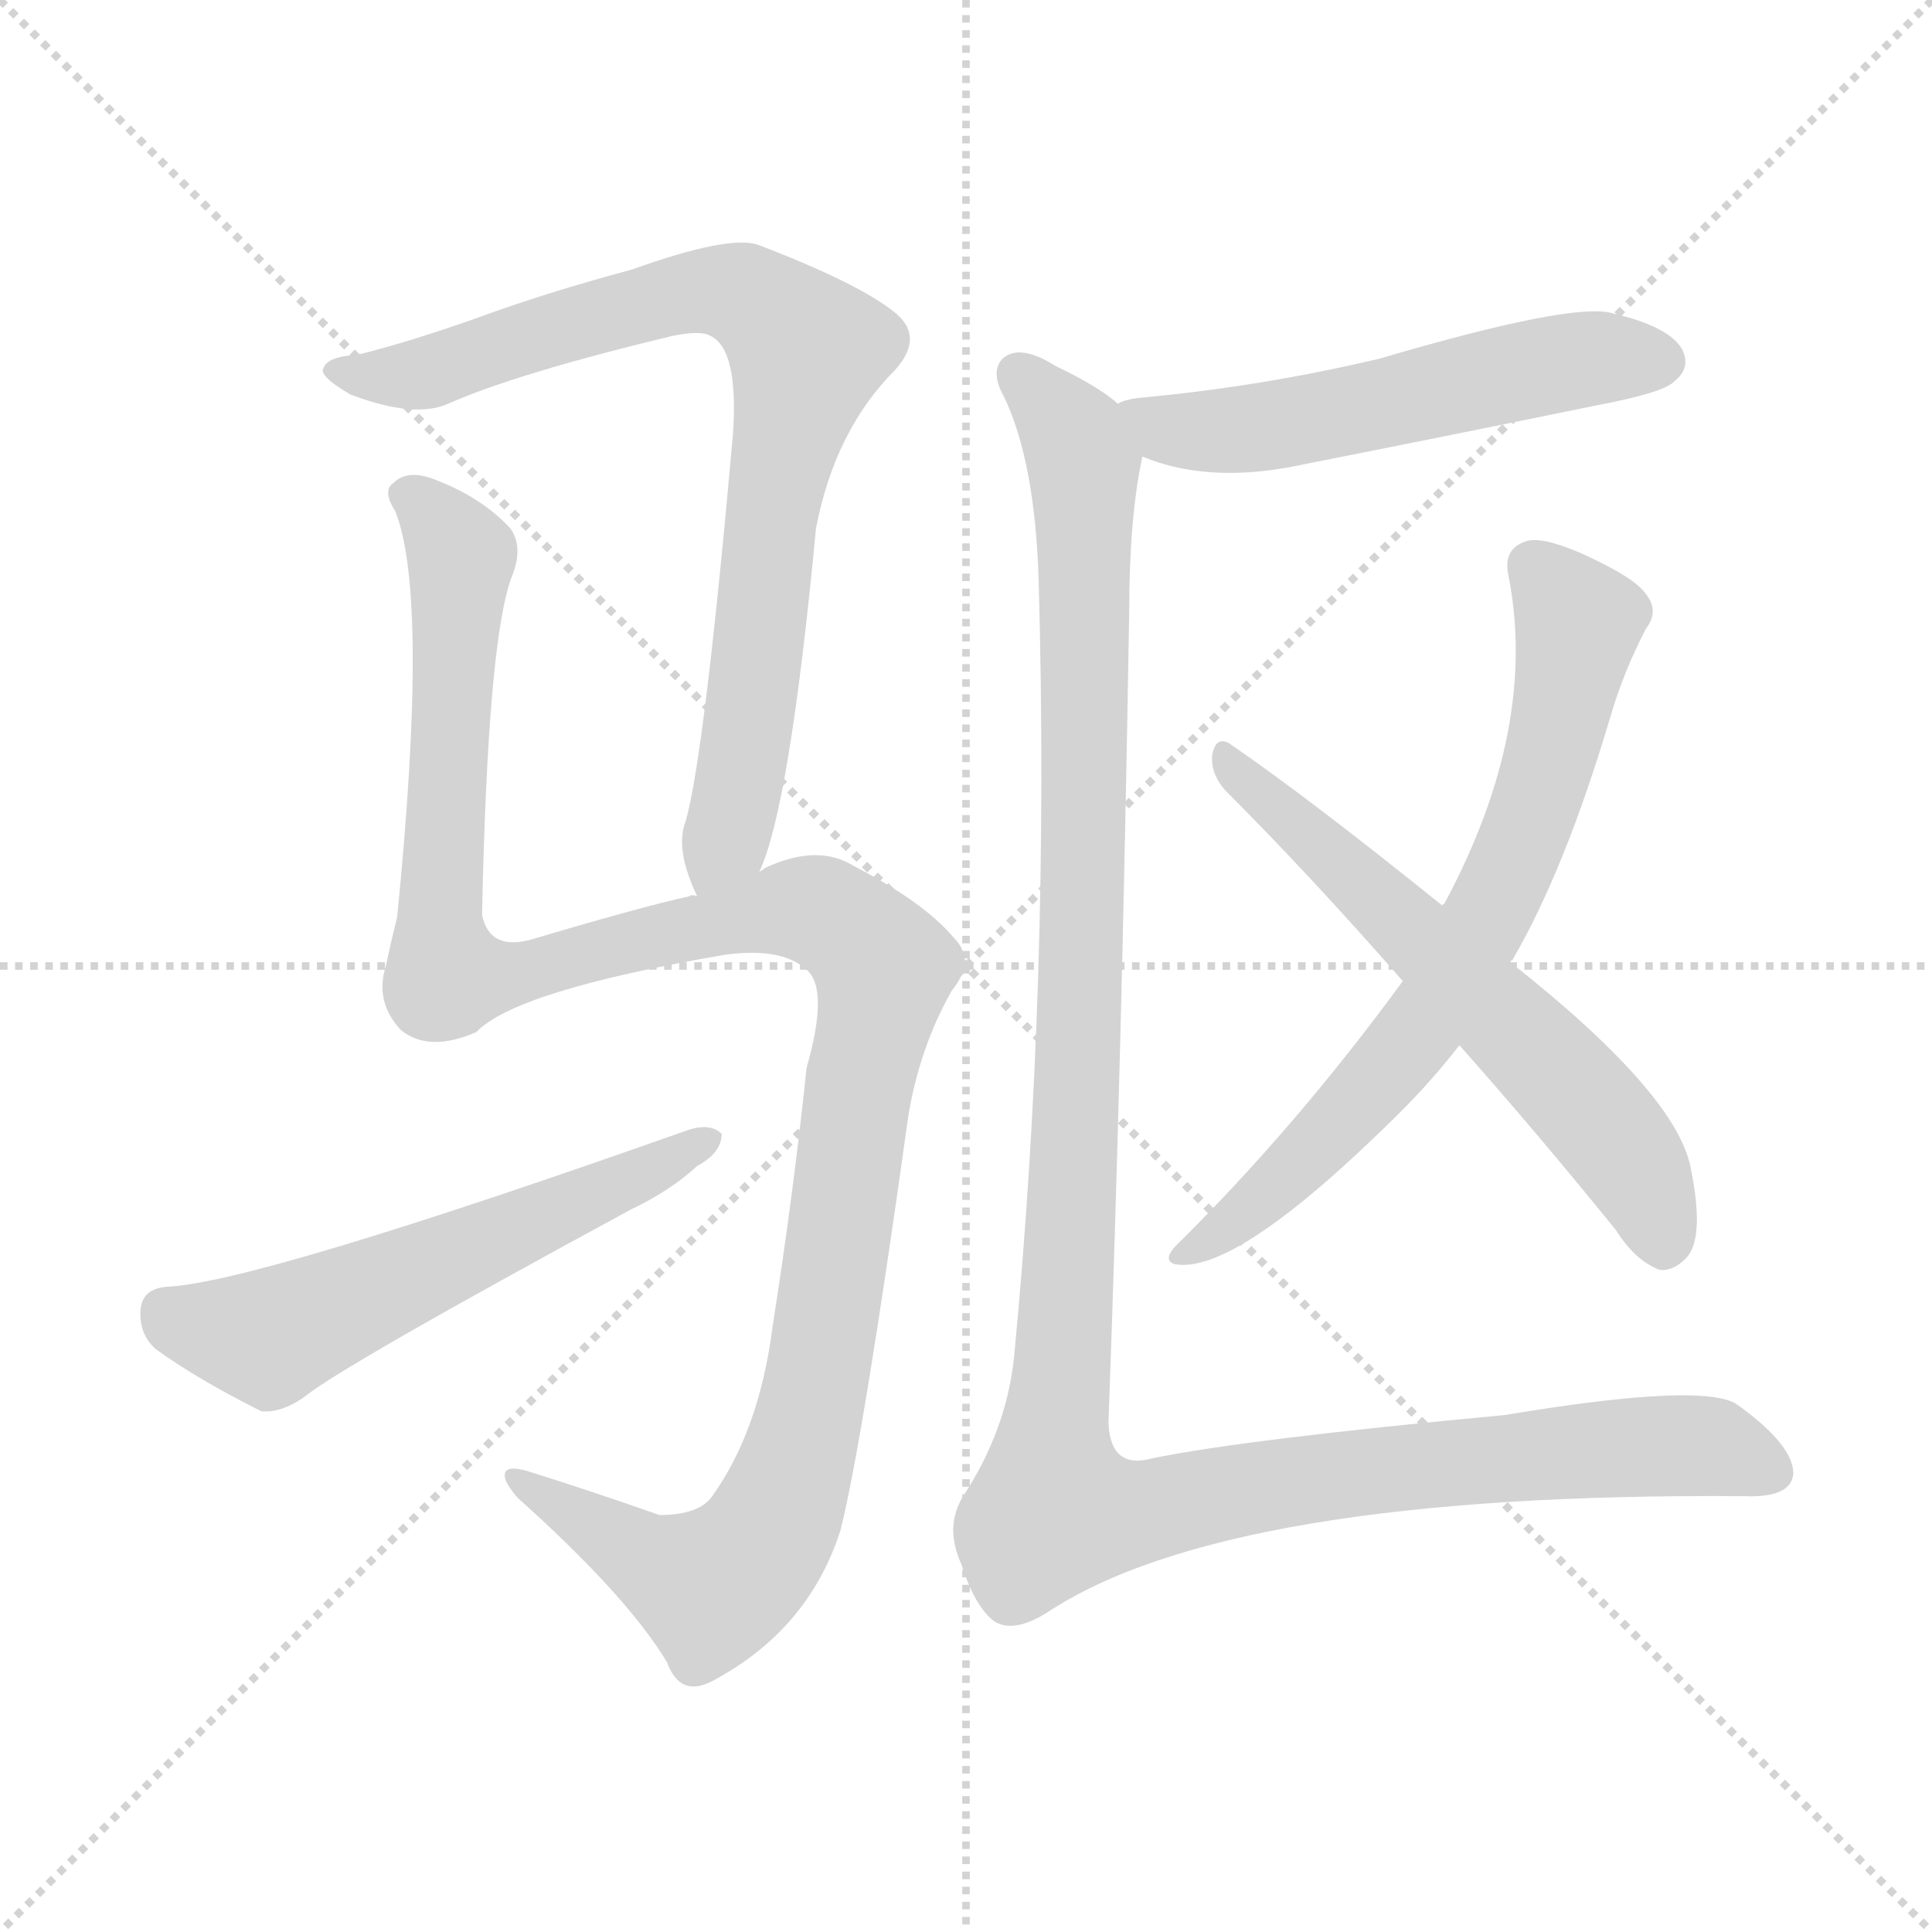 <svg version="1.1" viewBox="0 0 1024 1024" xmlns="http://www.w3.org/2000/svg">
  <g stroke="lightgray" stroke-dasharray="1,1" stroke-width="1" transform="scale(4, 4)">
    <line x1="0" y1="0" x2="256" y2="256"></line>
    <line x1="256" y1="0" x2="0" y2="256"></line>
    <line x1="128" y1="0" x2="128" y2="256"></line>
    <line x1="0" y1="128" x2="256" y2="128"></line>
  </g>
<g transform="scale(1, -1) translate(0, -900)">
   <style type="text/css">
    @keyframes keyframes0 {
      from {
       stroke: blue;
       stroke-dashoffset: 812;
       stroke-width: 128;
       }
       73% {
       animation-timing-function: step-end;
       stroke: blue;
       stroke-dashoffset: 0;
       stroke-width: 128;
       }
       to {
       stroke: black;
       stroke-width: 1024;
       }
       }
       #make-me-a-hanzi-animation-0 {
         animation: keyframes0 0.911s both;
         animation-delay: 0s;
         animation-timing-function: linear;
       }
    @keyframes keyframes1 {
      from {
       stroke: blue;
       stroke-dashoffset: 1232;
       stroke-width: 128;
       }
       80% {
       animation-timing-function: step-end;
       stroke: blue;
       stroke-dashoffset: 0;
       stroke-width: 128;
       }
       to {
       stroke: black;
       stroke-width: 1024;
       }
       }
       #make-me-a-hanzi-animation-1 {
         animation: keyframes1 1.253s both;
         animation-delay: 0.911s;
         animation-timing-function: linear;
       }
    @keyframes keyframes2 {
      from {
       stroke: blue;
       stroke-dashoffset: 570;
       stroke-width: 128;
       }
       65% {
       animation-timing-function: step-end;
       stroke: blue;
       stroke-dashoffset: 0;
       stroke-width: 128;
       }
       to {
       stroke: black;
       stroke-width: 1024;
       }
       }
       #make-me-a-hanzi-animation-2 {
         animation: keyframes2 0.714s both;
         animation-delay: 2.163s;
         animation-timing-function: linear;
       }
    @keyframes keyframes3 {
      from {
       stroke: blue;
       stroke-dashoffset: 543;
       stroke-width: 128;
       }
       64% {
       animation-timing-function: step-end;
       stroke: blue;
       stroke-dashoffset: 0;
       stroke-width: 128;
       }
       to {
       stroke: black;
       stroke-width: 1024;
       }
       }
       #make-me-a-hanzi-animation-3 {
         animation: keyframes3 0.692s both;
         animation-delay: 2.877s;
         animation-timing-function: linear;
       }
    @keyframes keyframes4 {
      from {
       stroke: blue;
       stroke-dashoffset: 702;
       stroke-width: 128;
       }
       70% {
       animation-timing-function: step-end;
       stroke: blue;
       stroke-dashoffset: 0;
       stroke-width: 128;
       }
       to {
       stroke: black;
       stroke-width: 1024;
       }
       }
       #make-me-a-hanzi-animation-4 {
         animation: keyframes4 0.821s both;
         animation-delay: 3.569s;
         animation-timing-function: linear;
       }
    @keyframes keyframes5 {
      from {
       stroke: blue;
       stroke-dashoffset: 601;
       stroke-width: 128;
       }
       66% {
       animation-timing-function: step-end;
       stroke: blue;
       stroke-dashoffset: 0;
       stroke-width: 128;
       }
       to {
       stroke: black;
       stroke-width: 1024;
       }
       }
       #make-me-a-hanzi-animation-5 {
         animation: keyframes5 0.739s both;
         animation-delay: 4.39s;
         animation-timing-function: linear;
       }
    @keyframes keyframes6 {
      from {
       stroke: blue;
       stroke-dashoffset: 1254;
       stroke-width: 128;
       }
       80% {
       animation-timing-function: step-end;
       stroke: blue;
       stroke-dashoffset: 0;
       stroke-width: 128;
       }
       to {
       stroke: black;
       stroke-width: 1024;
       }
       }
       #make-me-a-hanzi-animation-6 {
         animation: keyframes6 1.271s both;
         animation-delay: 5.13s;
         animation-timing-function: linear;
       }
</style>
<path d="M 402.5 438.0 Q 418.5 472.0 432.5 620.0 Q 442.5 672.0 474.5 704.0 Q 490.5 722.0 473.5 735.0 Q 454.5 750.0 402.5 770.0 Q 387.5 776.0 334.5 757.0 Q 289.5 745.0 251.5 731.0 Q 214.5 718.0 189.5 712.0 Q 173.5 711.0 171.5 705.0 Q 168.5 701.0 185.5 691.0 Q 219.5 678.0 237.5 686.0 Q 273.5 702.0 356.5 722.0 Q 371.5 725.0 376.5 722.0 Q 391.5 715.0 388.5 670.0 Q 373.5 501.0 363.5 465.0 Q 357.5 450.0 369.5 425.0 C 380.5 397.0 392.5 410.0 402.5 438.0 Z" fill="lightgray"></path> 
<path d="M 369.5 425.0 Q 366.5 426.0 365.5 425.0 Q 338.5 419.0 281.5 402.0 Q 259.5 396.0 255.5 415.0 Q 258.5 562.0 271.5 595.0 Q 277.5 610.0 270.5 620.0 Q 255.5 636.0 232.5 645.0 Q 216.5 652.0 208.5 644.0 Q 202.5 640.0 209.5 629.0 Q 227.5 584.0 210.5 414.0 Q 207.5 402.0 204.5 388.0 Q 198.5 369.0 212.5 354.0 Q 227.5 342.0 252.5 353.0 Q 273.5 375.0 384.5 394.0 Q 414.5 398.0 427.5 386.0 Q 439.5 376.0 427.5 334.0 Q 420.5 267.0 409.5 197.0 Q 402.5 142.0 377.5 107.0 Q 370.5 97.0 349.5 97.0 Q 312.5 110.0 280.5 120.0 Q 267.5 124.0 267.5 118.0 Q 267.5 114.0 274.5 106.0 Q 332.5 54.0 353.5 19.0 Q 360.5 0.0 377.5 9.0 Q 428.5 36.0 445.5 89.0 Q 457.5 137.0 481.5 309.0 Q 487.5 345.0 504.5 375.0 Q 517.5 391.0 505.5 403.0 Q 489.5 422.0 452.5 441.0 Q 433.5 453.0 405.5 440.0 Q 404.5 439.0 402.5 438.0 L 369.5 425.0 Z" fill="lightgray"></path> 
<path d="M 88.5 218.0 Q 75.5 217.0 74.5 206.0 Q 73.5 193.0 82.5 185.0 Q 104.5 169.0 138.5 152.0 Q 148.5 151.0 160.5 159.0 Q 179.5 175.0 334.5 259.0 Q 355.5 269.0 369.5 282.0 Q 382.5 289.0 382.5 299.0 Q 376.5 305.0 364.5 301.0 Q 135.5 220.0 88.5 218.0 Z" fill="lightgray"></path> 
<path d="M 605.5 658.0 Q 641.5 643.0 691.5 654.0 Q 767.5 669.0 845.5 685.0 Q 882.5 692.0 887.5 698.0 Q 896.5 705.0 891.5 715.0 Q 884.5 727.0 854.5 734.0 Q 833.5 740.0 731.5 710.0 Q 668.5 695.0 602.5 689.0 Q 595.5 688.0 592.5 686.0 C 563.5 677.0 577.5 668.0 605.5 658.0 Z" fill="lightgray"></path> 
<path d="M 800.5 390.0 Q 800.5 391.0 801.5 391.0 Q 829.5 439.0 853.5 520.0 Q 860.5 544.0 872.5 567.0 Q 879.5 576.0 872.5 585.0 Q 866.5 594.0 837.5 607.0 Q 816.5 616.0 808.5 613.0 Q 796.5 609.0 799.5 595.0 Q 815.5 514.0 765.5 421.0 Q 764.5 421.0 764.5 420.0 L 743.5 380.0 Q 686.5 302.0 622.5 239.0 Q 616.5 232.0 622.5 230.0 Q 653.5 224.0 734.5 303.0 Q 756.5 324.0 773.5 346.0 L 800.5 390.0 Z" fill="lightgray"></path> 
<path d="M 773.5 346.0 Q 813.5 301.0 856.5 248.0 Q 866.5 232.0 879.5 227.0 Q 886.5 226.0 893.5 233.0 Q 903.5 243.0 896.5 279.0 Q 890.5 319.0 800.5 390.0 L 764.5 420.0 Q 692.5 478.0 651.5 506.0 Q 644.5 510.0 642.5 500.0 Q 641.5 490.0 649.5 481.0 Q 694.5 436.0 743.5 380.0 L 773.5 346.0 Z" fill="lightgray"></path> 
<path d="M 592.5 686.0 Q 582.5 695.0 559.5 706.0 Q 540.5 718.0 531.5 710.0 Q 524.5 703.0 532.5 689.0 Q 548.5 655.0 550.5 593.0 Q 556.5 379.0 537.5 181.0 Q 533.5 142.0 510.5 107.0 Q 500.5 91.0 509.5 71.0 Q 516.5 49.0 526.5 41.0 Q 536.5 34.0 554.5 45.0 Q 650.5 109.0 924.5 107.0 Q 949.5 106.0 950.5 119.0 Q 950.5 134.0 921.5 155.0 Q 905.5 168.0 797.5 150.0 Q 658.5 137.0 610.5 127.0 Q 588.5 121.0 587.5 146.0 Q 594.5 336.0 598.5 575.0 Q 598.5 626.0 605.5 658.0 C 608.5 676.0 608.5 676.0 592.5 686.0 Z" fill="lightgray"></path> 
      <clipPath id="make-me-a-hanzi-clip-0">
      <path d="M 402.5 438.0 Q 418.5 472.0 432.5 620.0 Q 442.5 672.0 474.5 704.0 Q 490.5 722.0 473.5 735.0 Q 454.5 750.0 402.5 770.0 Q 387.5 776.0 334.5 757.0 Q 289.5 745.0 251.5 731.0 Q 214.5 718.0 189.5 712.0 Q 173.5 711.0 171.5 705.0 Q 168.5 701.0 185.5 691.0 Q 219.5 678.0 237.5 686.0 Q 273.5 702.0 356.5 722.0 Q 371.5 725.0 376.5 722.0 Q 391.5 715.0 388.5 670.0 Q 373.5 501.0 363.5 465.0 Q 357.5 450.0 369.5 425.0 C 380.5 397.0 392.5 410.0 402.5 438.0 Z" fill="lightgray"></path>
      </clipPath>
      <path clip-path="url(#make-me-a-hanzi-clip-0)" d="M 177.5 704.0 L 223.5 702.0 L 368.5 746.0 L 401.5 740.0 L 428.5 714.0 L 408.5 631.0 L 394.5 497.0 L 384.5 456.0 L 371.5 435.0 " fill="none" id="make-me-a-hanzi-animation-0" stroke-dasharray="684 1368" stroke-linecap="round"></path>

      <clipPath id="make-me-a-hanzi-clip-1">
      <path d="M 369.5 425.0 Q 366.5 426.0 365.5 425.0 Q 338.5 419.0 281.5 402.0 Q 259.5 396.0 255.5 415.0 Q 258.5 562.0 271.5 595.0 Q 277.5 610.0 270.5 620.0 Q 255.5 636.0 232.5 645.0 Q 216.5 652.0 208.5 644.0 Q 202.5 640.0 209.5 629.0 Q 227.5 584.0 210.5 414.0 Q 207.5 402.0 204.5 388.0 Q 198.5 369.0 212.5 354.0 Q 227.5 342.0 252.5 353.0 Q 273.5 375.0 384.5 394.0 Q 414.5 398.0 427.5 386.0 Q 439.5 376.0 427.5 334.0 Q 420.5 267.0 409.5 197.0 Q 402.5 142.0 377.5 107.0 Q 370.5 97.0 349.5 97.0 Q 312.5 110.0 280.5 120.0 Q 267.5 124.0 267.5 118.0 Q 267.5 114.0 274.5 106.0 Q 332.5 54.0 353.5 19.0 Q 360.5 0.0 377.5 9.0 Q 428.5 36.0 445.5 89.0 Q 457.5 137.0 481.5 309.0 Q 487.5 345.0 504.5 375.0 Q 517.5 391.0 505.5 403.0 Q 489.5 422.0 452.5 441.0 Q 433.5 453.0 405.5 440.0 Q 404.5 439.0 402.5 438.0 L 369.5 425.0 Z" fill="lightgray"></path>
      </clipPath>
      <path clip-path="url(#make-me-a-hanzi-clip-1)" d="M 217.5 637.0 L 244.5 605.0 L 232.5 424.0 L 237.5 383.0 L 263.5 382.0 L 422.5 419.0 L 445.5 411.0 L 468.5 386.0 L 429.5 151.0 L 405.5 84.0 L 376.5 59.0 L 347.5 70.0 L 274.5 114.0 " fill="none" id="make-me-a-hanzi-animation-1" stroke-dasharray="1104 2208" stroke-linecap="round"></path>

      <clipPath id="make-me-a-hanzi-clip-2">
      <path d="M 88.5 218.0 Q 75.5 217.0 74.5 206.0 Q 73.5 193.0 82.5 185.0 Q 104.5 169.0 138.5 152.0 Q 148.5 151.0 160.5 159.0 Q 179.5 175.0 334.5 259.0 Q 355.5 269.0 369.5 282.0 Q 382.5 289.0 382.5 299.0 Q 376.5 305.0 364.5 301.0 Q 135.5 220.0 88.5 218.0 Z" fill="lightgray"></path>
      </clipPath>
      <path clip-path="url(#make-me-a-hanzi-clip-2)" d="M 87.5 205.0 L 98.5 198.0 L 142.5 191.0 L 376.5 296.0 " fill="none" id="make-me-a-hanzi-animation-2" stroke-dasharray="442 884" stroke-linecap="round"></path>

      <clipPath id="make-me-a-hanzi-clip-3">
      <path d="M 605.5 658.0 Q 641.5 643.0 691.5 654.0 Q 767.5 669.0 845.5 685.0 Q 882.5 692.0 887.5 698.0 Q 896.5 705.0 891.5 715.0 Q 884.5 727.0 854.5 734.0 Q 833.5 740.0 731.5 710.0 Q 668.5 695.0 602.5 689.0 Q 595.5 688.0 592.5 686.0 C 563.5 677.0 577.5 668.0 605.5 658.0 Z" fill="lightgray"></path>
      </clipPath>
      <path clip-path="url(#make-me-a-hanzi-clip-3)" d="M 599.5 681.0 L 617.5 672.0 L 665.5 673.0 L 810.5 705.0 L 880.5 709.0 " fill="none" id="make-me-a-hanzi-animation-3" stroke-dasharray="415 830" stroke-linecap="round"></path>

      <clipPath id="make-me-a-hanzi-clip-4">
      <path d="M 800.5 390.0 Q 800.5 391.0 801.5 391.0 Q 829.5 439.0 853.5 520.0 Q 860.5 544.0 872.5 567.0 Q 879.5 576.0 872.5 585.0 Q 866.5 594.0 837.5 607.0 Q 816.5 616.0 808.5 613.0 Q 796.5 609.0 799.5 595.0 Q 815.5 514.0 765.5 421.0 Q 764.5 421.0 764.5 420.0 L 743.5 380.0 Q 686.5 302.0 622.5 239.0 Q 616.5 232.0 622.5 230.0 Q 653.5 224.0 734.5 303.0 Q 756.5 324.0 773.5 346.0 L 800.5 390.0 Z" fill="lightgray"></path>
      </clipPath>
      <path clip-path="url(#make-me-a-hanzi-clip-4)" d="M 812.5 600.0 L 836.5 570.0 L 816.5 483.0 L 796.5 430.0 L 752.5 354.0 L 713.5 308.0 L 626.5 235.0 " fill="none" id="make-me-a-hanzi-animation-4" stroke-dasharray="574 1148" stroke-linecap="round"></path>

      <clipPath id="make-me-a-hanzi-clip-5">
      <path d="M 773.5 346.0 Q 813.5 301.0 856.5 248.0 Q 866.5 232.0 879.5 227.0 Q 886.5 226.0 893.5 233.0 Q 903.5 243.0 896.5 279.0 Q 890.5 319.0 800.5 390.0 L 764.5 420.0 Q 692.5 478.0 651.5 506.0 Q 644.5 510.0 642.5 500.0 Q 641.5 490.0 649.5 481.0 Q 694.5 436.0 743.5 380.0 L 773.5 346.0 Z" fill="lightgray"></path>
      </clipPath>
      <path clip-path="url(#make-me-a-hanzi-clip-5)" d="M 651.5 496.0 L 842.5 313.0 L 875.5 265.0 L 880.5 243.0 " fill="none" id="make-me-a-hanzi-animation-5" stroke-dasharray="473 946" stroke-linecap="round"></path>

      <clipPath id="make-me-a-hanzi-clip-6">
      <path d="M 592.5 686.0 Q 582.5 695.0 559.5 706.0 Q 540.5 718.0 531.5 710.0 Q 524.5 703.0 532.5 689.0 Q 548.5 655.0 550.5 593.0 Q 556.5 379.0 537.5 181.0 Q 533.5 142.0 510.5 107.0 Q 500.5 91.0 509.5 71.0 Q 516.5 49.0 526.5 41.0 Q 536.5 34.0 554.5 45.0 Q 650.5 109.0 924.5 107.0 Q 949.5 106.0 950.5 119.0 Q 950.5 134.0 921.5 155.0 Q 905.5 168.0 797.5 150.0 Q 658.5 137.0 610.5 127.0 Q 588.5 121.0 587.5 146.0 Q 594.5 336.0 598.5 575.0 Q 598.5 626.0 605.5 658.0 C 608.5 676.0 608.5 676.0 592.5 686.0 Z" fill="lightgray"></path>
      </clipPath>
      <path clip-path="url(#make-me-a-hanzi-clip-6)" d="M 539.5 702.0 L 570.5 667.0 L 574.5 645.0 L 573.5 381.0 L 558.5 100.0 L 611.5 100.0 L 708.5 119.0 L 837.5 132.0 L 900.5 134.0 L 937.5 121.0 " fill="none" id="make-me-a-hanzi-animation-6" stroke-dasharray="1126 2252" stroke-linecap="round"></path>

</g>
</svg>
